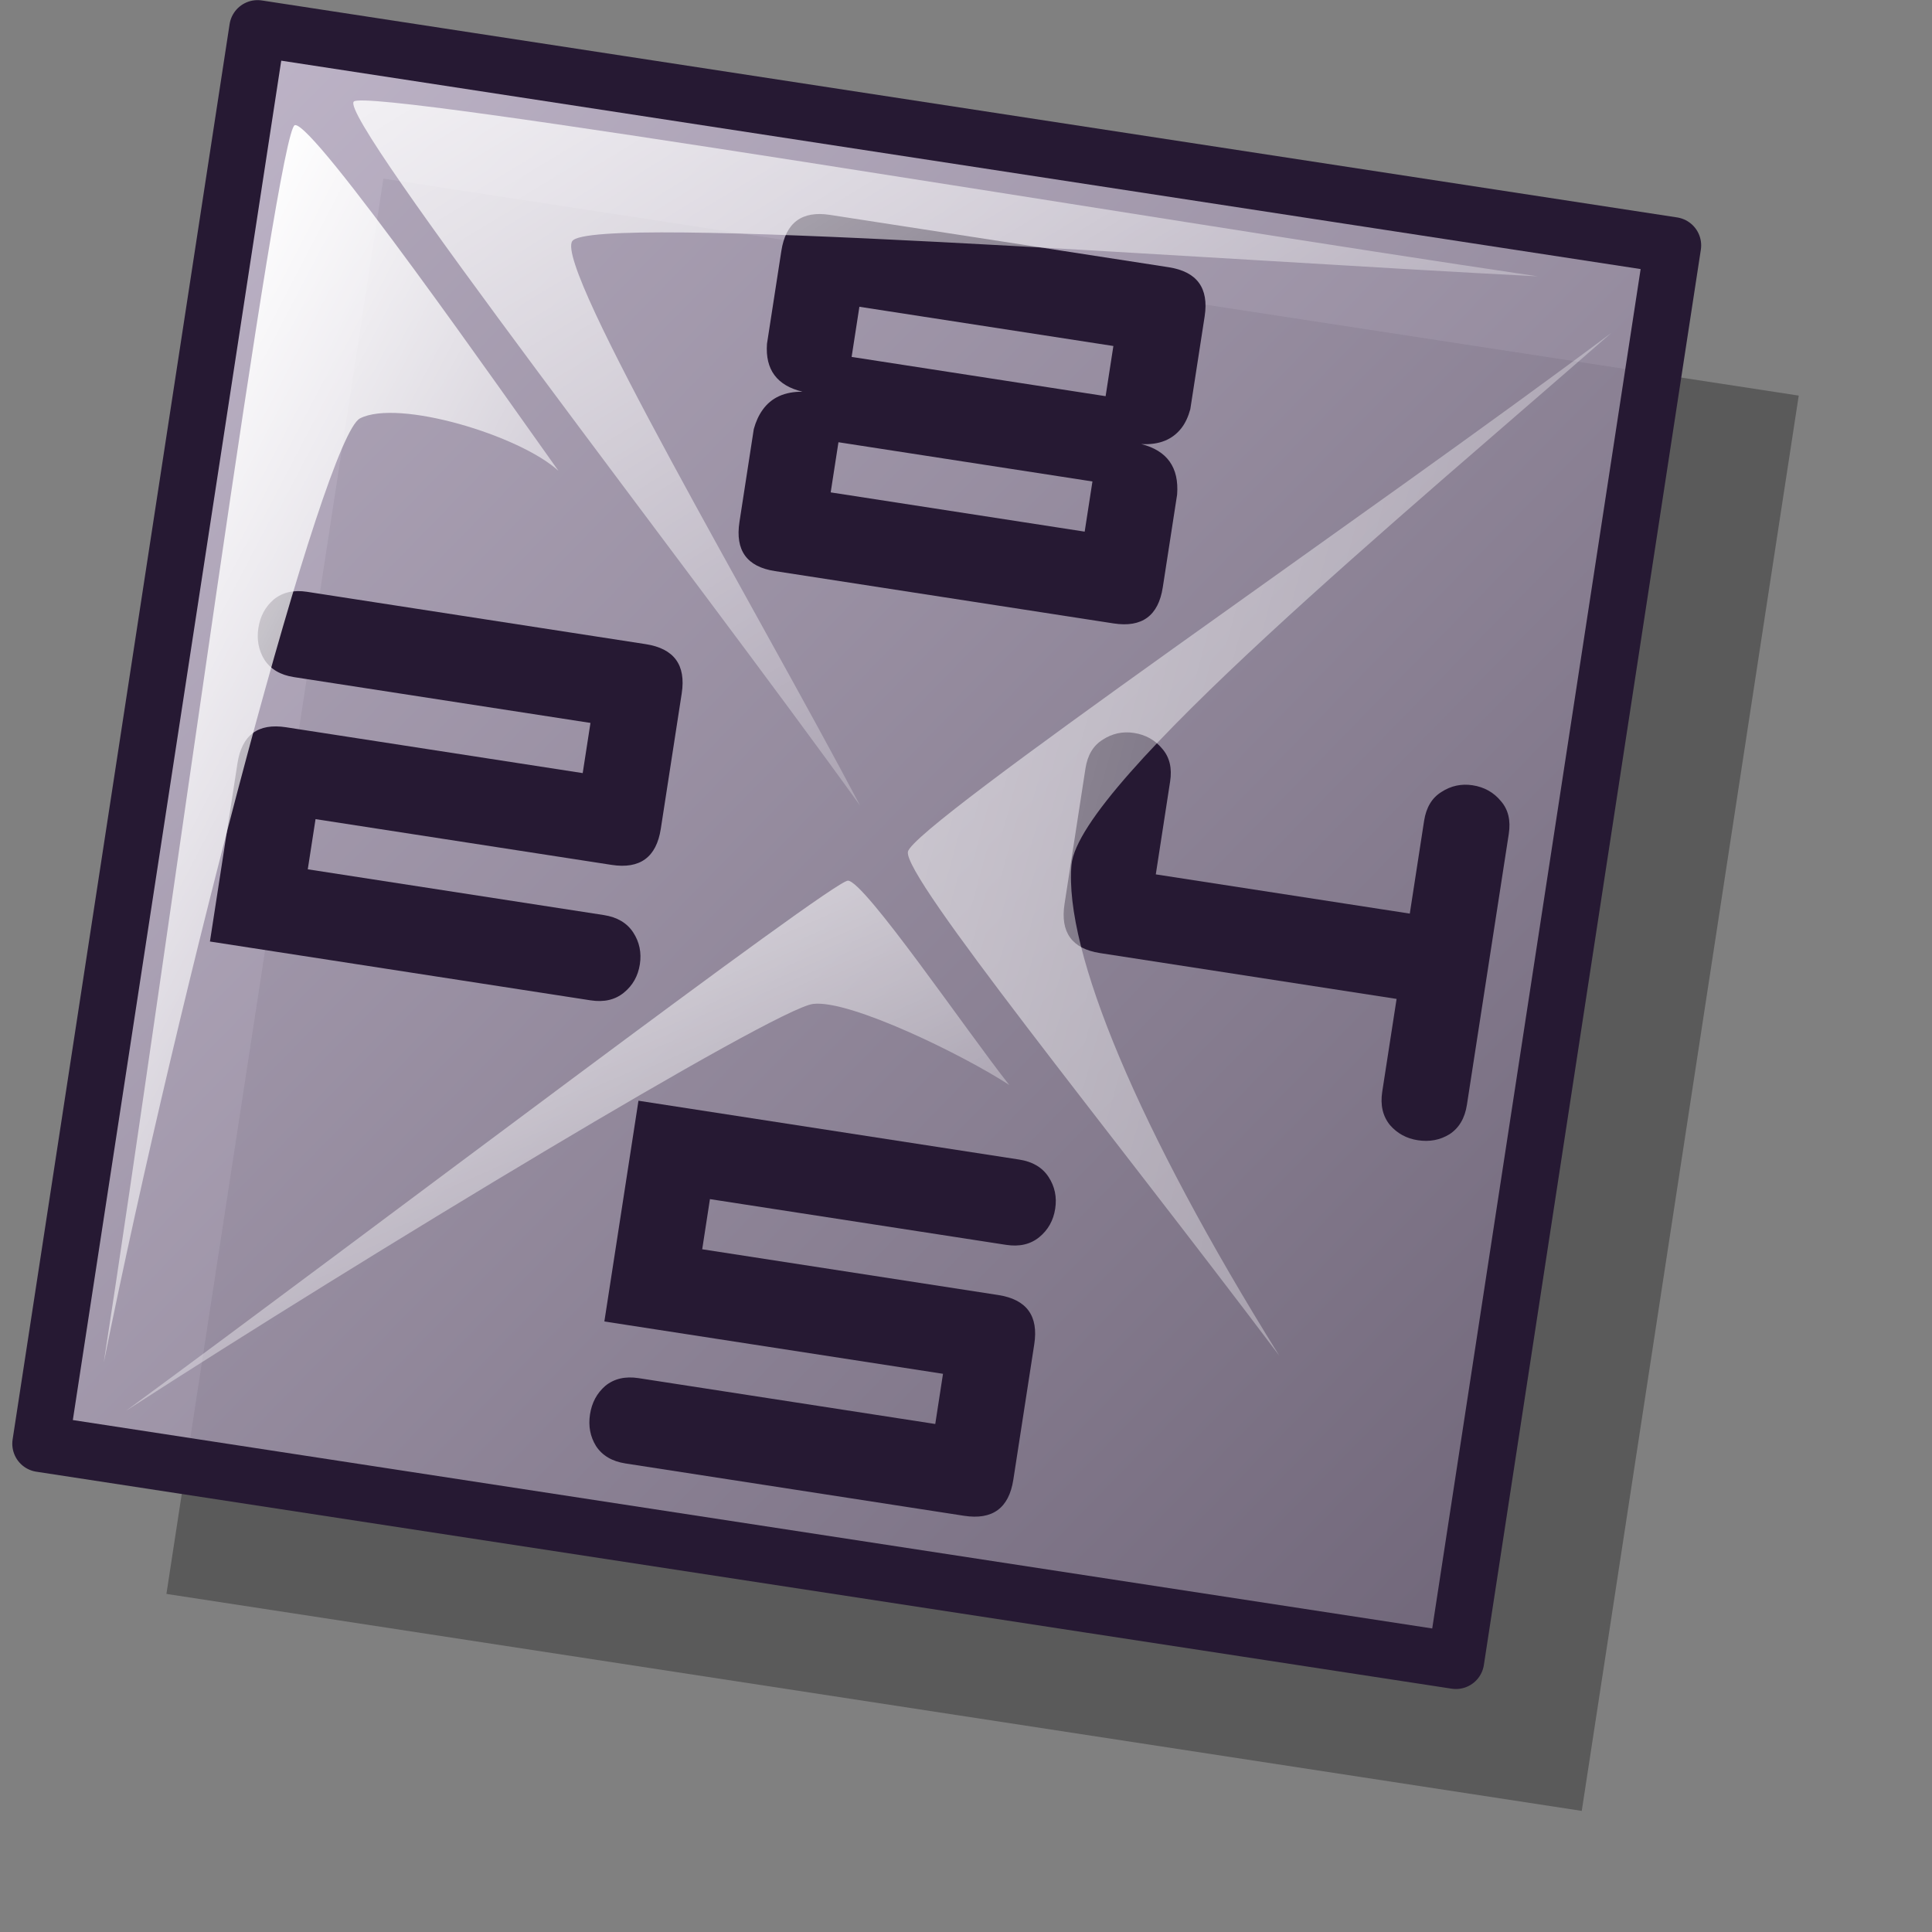 <?xml version="1.0" encoding="UTF-8" standalone="no"?>
<!DOCTYPE svg PUBLIC "-//W3C//DTD SVG 20010904//EN"
"http://www.w3.org/TR/2001/REC-SVG-20010904/DTD/svg10.dtd">
<!-- Created with Inkscape (http://www.inkscape.org/) -->
<svg
   id="svg1"
   sodipodi:version="0.32"
   inkscape:version="0.39"
   width="48pt"
   height="48pt"
   sodipodi:docbase="/home/stefan/new-lila-icons/makzu"
   sodipodi:docname="gnome-gnotravex.svg"
   xmlns="http://www.w3.org/2000/svg"
   xmlns:cc="http://web.resource.org/cc/"
   xmlns:inkscape="http://www.inkscape.org/namespaces/inkscape"
   xmlns:sodipodi="http://sodipodi.sourceforge.net/DTD/sodipodi-0.dtd"
   xmlns:rdf="http://www.w3.org/1999/02/22-rdf-syntax-ns#"
   xmlns:dc="http://purl.org/dc/elements/1.1/"
   xmlns:xlink="http://www.w3.org/1999/xlink">
  <rect width="100%" height="100%" fill="#808080" stroke="none"/>
  <defs
     id="defs3">
    <linearGradient
       id="linearGradient2345">
      <stop
         offset="0"
         style="stop-color:#d9cce6;stop-opacity:1;"
         id="stop2347" />
      <stop
         offset="1"
         style="stop-color:#73667f;stop-opacity:1;"
         id="stop2346" />
    </linearGradient>
    <linearGradient
       id="linearGradient2342">
      <stop
         offset="0"
         style="stop-color:#ffffff;stop-opacity:1;"
         id="stop2344" />
      <stop
         offset="1"
         style="stop-color:#d9cce6;stop-opacity:1;"
         id="stop2343" />
    </linearGradient>
    <linearGradient
       id="linearGradient2339">
      <stop
         offset="0"
         style="stop-color:#ffffff;stop-opacity:1;"
         id="stop2341" />
      <stop
         offset="1"
         style="stop-color:#ffffff;stop-opacity:0;"
         id="stop2340" />
    </linearGradient>
    <linearGradient
       id="linearGradient2336">
      <stop
         offset="0"
         style="stop-color:#ffffff;stop-opacity:1;"
         id="stop2338" />
      <stop
         offset="1"
         style="stop-color:#d9cce6;stop-opacity:1;"
         id="stop2337" />
    </linearGradient>
    <linearGradient
       id="linearGradient2256">
      <stop
         offset="0"
         style="stop-color:#ffffff;stop-opacity:1;"
         id="stop2258" />
      <stop
         offset="1"
         style="stop-color:#d9cce6;stop-opacity:1;"
         id="stop2257" />
    </linearGradient>
    <linearGradient
       id="linearGradient2252">
      <stop
         style="stop-color:#000;stop-opacity:1;"
         offset="0"
         id="stop2253" />
      <stop
         style="stop-color:#fff;stop-opacity:1;"
         offset="1"
         id="stop2254" />
    </linearGradient>
    <linearGradient
       inkscape:collect="always"
       xlink:href="#linearGradient2345"
       id="linearGradient2255"
       x1="-0.016"
       y1="0.008"
       x2="0.977"
       y2="0.977" />
    <defs
       id="defs1551">
      <linearGradient
         id="linearGradient13672"
         x1="0"
         y1="0.5"
         x2="1"
         y2="0.5"
         gradientUnits="objectBoundingBox"
         spreadMethod="pad"
         xlink:href="#linearGradient2345" />
      <linearGradient
         id="linearGradient9265"
         x1="0"
         y1="0.5"
         x2="1"
         y2="0.5"
         gradientUnits="objectBoundingBox"
         spreadMethod="pad"
         xlink:href="#linearGradient2339" />
      <linearGradient
         id="linearGradient9261"
         x1="0"
         y1="0.5"
         x2="1"
         y2="0.5"
         gradientUnits="objectBoundingBox"
         spreadMethod="pad"
         xlink:href="#linearGradient2342" />
      <linearGradient
         id="linearGradient4287">
        <stop
           offset="0"
           style="stop-color:#f50000;stop-opacity:1;"
           id="stop4289" />
        <stop
           offset="1"
           style="stop-color:#a80000;stop-opacity:1;"
           id="stop4288" />
      </linearGradient>
      <linearGradient
         id="linearGradient3585">
        <stop
           offset="0"
           style="stop-color:#d9cce6;stop-opacity:1;"
           id="stop3587" />
        <stop
           offset="1"
           style="stop-color:#73667f;stop-opacity:1;"
           id="stop3586" />
      </linearGradient>
      <linearGradient
         id="linearGradient3582"
         x1="0"
         y1="0.5"
         x2="1"
         y2="0.5"
         gradientUnits="objectBoundingBox"
         spreadMethod="pad"
         xlink:href="#linearGradient2336" />
      <defs
         id="defs9055">
        <linearGradient
           id="linearGradient1029"
           x1="0"
           y1="0.5"
           x2="1"
           y2="0.5"
           gradientUnits="objectBoundingBox"
           spreadMethod="pad"
           xlink:href="#linearGradient13672" />
        <linearGradient
           id="linearGradient866"
           x1="0"
           y1="0.5"
           x2="1"
           y2="0.5"
           gradientUnits="objectBoundingBox"
           spreadMethod="pad"
           xlink:href="#linearGradient9261" />
        <linearGradient
           xlink:href="#linearGradient866"
           id="linearGradient586"
           x1="-0"
           y1="0.016"
           x2="0.991"
           y2="0.984" />
        <linearGradient
           id="linearGradient584">
          <stop
             style="stop-color:#ffffff;stop-opacity:1;"
             offset="0"
             id="stop585" />
          <stop
             style="stop-color:#ffffff;stop-opacity:0;"
             offset="1"
             id="stop586" />
        </linearGradient>
        <linearGradient
           xlink:href="#linearGradient584"
           id="linearGradient587"
           x1="0"
           y1="-0"
           x2="1"
           y2="1" />
        <defs
           id="defs1339">
          <linearGradient
             id="linearGradient1340"
             x1="0"
             y1="0.5"
             x2="1"
             y2="0.5"
             gradientUnits="objectBoundingBox"
             spreadMethod="pad"
             xlink:href="#linearGradient2256" />
          <linearGradient
             id="linearGradient1343"
             x1="0"
             y1="0.5"
             x2="1"
             y2="0.5"
             gradientUnits="objectBoundingBox"
             spreadMethod="pad"
             xlink:href="#linearGradient9265" />
          <linearGradient
             id="linearGradient578"
             x1="0"
             y1="0.5"
             x2="1"
             y2="0.5"
             gradientUnits="objectBoundingBox"
             spreadMethod="pad"
             xlink:href="#linearGradient1029" />
          <linearGradient
             xlink:href="#linearGradient584"
             id="linearGradient581"
             x1="0.011"
             y1="0.01"
             x2="0.687"
             y2="0.727" />
          <linearGradient
             xlink:href="#linearGradient584"
             id="linearGradient1350"
             x1="0.011"
             y1="0.01"
             x2="1.015"
             y2="0.969" />
          <linearGradient
             xlink:href="#linearGradient584"
             id="linearGradient860"
             x1="0.011"
             y1="0.01"
             x2="0.833"
             y2="0.719" />
          <linearGradient
             xlink:href="#linearGradient578"
             id="linearGradient861"
             x1="0"
             y1="0.023"
             x2="0.986"
             y2="0.977" />
          <linearGradient
             xlink:href="#linearGradient578"
             id="linearGradient862"
             x1="-0"
             y1="0.008"
             x2="1"
             y2="0.992" />
          <linearGradient
             xlink:href="#linearGradient578"
             id="linearGradient869"
             x1="-0.007"
             y1="0.008"
             x2="0.979"
             y2="1" />
        </defs>
        <sodipodi:namedview
           id="namedview1355"
           pagecolor="#ffffff"
           bordercolor="#666666"
           borderopacity="1.0"
           inkscape:pageopacity="0.0"
           inkscape:pageshadow="2"
           inkscape:zoom="15.958944"
           inkscape:cx="12.882328"
           inkscape:cy="12.067810"
           inkscape:window-width="640"
           inkscape:window-height="525"
           inkscape:window-x="204"
           inkscape:window-y="142" />
      </defs>
      <sodipodi:namedview
         id="namedview9083"
         pagecolor="#ffffff"
         bordercolor="#666666"
         borderopacity="1.0"
         inkscape:pageopacity="0.0"
         inkscape:pageshadow="2"
         inkscape:zoom="10.041667"
         inkscape:cx="24.000000"
         inkscape:cy="24.000000"
         inkscape:window-width="876"
         inkscape:window-height="648"
         inkscape:window-x="113"
         inkscape:window-y="73" />
    </defs>
    <sodipodi:namedview
       id="namedview1610"
       pagecolor="#ffffff"
       bordercolor="#666666"
       borderopacity="1.0"
       inkscape:pageopacity="0.0"
       inkscape:pageshadow="2"
       inkscape:zoom="10.208333"
       inkscape:cx="24.000000"
       inkscape:cy="24.000000"
       inkscape:window-width="754"
       inkscape:window-height="656"
       inkscape:window-x="354"
       inkscape:window-y="100" />
    <linearGradient
       inkscape:collect="always"
       xlink:href="#linearGradient2339"
       id="linearGradient3605"
       x1="0.282"
       y1="0.009"
       x2="0.993"
       y2="0.991" />
    <linearGradient
       inkscape:collect="always"
       xlink:href="#linearGradient2339"
       id="linearGradient4849"
       x1="-0.727"
       y1="0.016"
       x2="1.782"
       y2="0.992" />
    <linearGradient
       inkscape:collect="always"
       xlink:href="#linearGradient2339"
       id="linearGradient7956"
       x1="0.344"
       y1="0.023"
       x2="1.047"
       y2="1.016" />
    <linearGradient
       inkscape:collect="always"
       xlink:href="#linearGradient2339"
       id="linearGradient9200"
       x1="-0.201"
       y1="-0.227"
       x2="1"
       y2="0.953" />
  </defs>
  <sodipodi:namedview
     id="base"
     pagecolor="#ffffff"
     bordercolor="#666666"
     borderopacity="1.0"
     inkscape:pageopacity="0.0"
     inkscape:pageshadow="2"
     inkscape:zoom="11.770833"
     inkscape:cx="23.999999"
     inkscape:cy="24.721176"
     inkscape:window-width="919"
     inkscape:window-height="731"
     inkscape:window-x="165"
     inkscape:window-y="56" />
  <path
     style="opacity:0.3;fill:#000000;fill-opacity:1;fill-rule:evenodd;stroke:none;stroke-width:1.875;stroke-linecap:butt;stroke-linejoin:round;stroke-miterlimit:4;stroke-opacity:1;"
     d="M 12.983,6.024 L 5.831,52.674 L 52.482,59.826 L 59.634,13.176 L 12.983,6.024 z "
     id="path9240"
     transform="matrix(1.005,0,0,1.005,-0.347,-0.137)" />
  <path
     style="fill:url(#linearGradient2255);fill-opacity:0.75;fill-rule:evenodd;stroke:#261933;stroke-width:1.865;stroke-linecap:butt;stroke-linejoin:round;stroke-miterlimit:4;stroke-opacity:1;stroke-dasharray:none;"
     d="M 8.835,1.073 L 1.683,47.724 L 48.334,54.876 L 55.486,8.225 L 8.835,1.073 z "
     id="rect1549"
     transform="matrix(1.005,0,0,1.005,-0.347,-0.137)" />
  <path
     style="font-size:12;font-style:normal;font-variant:normal;font-weight:normal;font-stretch:normal;fill:#261933;fill-opacity:1;stroke:none;stroke-width:1pt;stroke-linecap:butt;stroke-linejoin:miter;stroke-opacity:1;font-family:Radio Stars;text-anchor:middle;writing-mode:lr;"
     d="M 38.672,19.497 C 38.527,20.434 37.986,20.83 37.049,20.685 L 25.886,18.96 C 24.963,18.818 24.574,18.278 24.719,17.341 L 25.191,14.281 C 25.257,14.038 25.353,13.827 25.48,13.649 C 25.768,13.242 26.208,13.042 26.8,13.048 C 25.956,12.847 25.565,12.321 25.626,11.47 L 26.099,8.411 C 26.243,7.474 26.777,7.076 27.701,7.219 L 38.863,8.944 C 39.8,9.089 40.197,9.63 40.052,10.567 L 39.579,13.626 C 39.513,13.87 39.418,14.074 39.294,14.238 C 38.994,14.629 38.55,14.808 37.962,14.773 C 38.818,14.99 39.212,15.545 39.145,16.438 L 38.672,19.497 M 36.788,13.195 L 37.044,11.541 L 28.672,10.248 L 28.416,11.901 L 36.788,13.195 M 36.098,17.66 L 36.354,16.006 L 27.982,14.713 L 27.726,16.366 L 36.098,17.66"
     id="text2971"
     transform="matrix(1.005,0,0,1.005,-0.347,-0.137)" />
  <path
     style="font-size:12;font-style:normal;font-variant:normal;font-weight:normal;font-stretch:normal;fill:#261933;fill-opacity:1;stroke:none;stroke-width:1pt;stroke-linecap:butt;stroke-linejoin:miter;stroke-opacity:1;font-family:Radio Stars;text-anchor:middle;writing-mode:lr;"
     d="M 33.746,48.91 C 33.601,49.847 33.06,50.243 32.123,50.099 L 20.961,48.374 C 20.52,48.305 20.196,48.114 19.991,47.8 C 19.799,47.489 19.733,47.14 19.793,46.754 C 19.853,46.368 20.021,46.055 20.298,45.816 C 20.588,45.579 20.954,45.494 21.395,45.562 L 31.173,47.073 L 31.428,45.419 L 20.266,43.694 L 21.39,36.418 L 33.938,38.357 C 34.379,38.425 34.702,38.616 34.907,38.93 C 35.113,39.244 35.186,39.594 35.126,39.98 C 35.066,40.366 34.891,40.677 34.601,40.915 C 34.31,41.152 33.944,41.237 33.503,41.168 L 23.746,39.661 L 23.491,41.314 L 33.248,42.822 C 34.185,42.967 34.581,43.508 34.436,44.445 L 33.746,48.91"
     id="text9206"
     transform="matrix(1.005,0,0,1.005,-0.347,-0.137)" />
  <path
     style="fill:url(#linearGradient3605);fill-opacity:0.75;fill-rule:evenodd;stroke:none;stroke-width:1pt;stroke-linecap:butt;stroke-linejoin:miter;stroke-opacity:1;"
     d="M 4.497,46.639 C 12.43,40.814 27.803,29.143 28.296,29.164 C 28.848,29.187 32.229,34.153 33.612,35.899 C 32.115,34.92 28.364,33.081 27.148,33.227 C 25.882,33.38 12.315,41.58 4.497,46.639 z "
     id="path2983"
     sodipodi:nodetypes="ccczc"
     transform="matrix(1.005,0,0,1.005,-0.347,-0.137)" />
  <path
     style="font-size:12;font-style:normal;font-variant:normal;font-weight:normal;font-stretch:normal;fill:#261933;fill-opacity:1;stroke:none;stroke-width:1pt;stroke-linecap:butt;stroke-linejoin:miter;stroke-opacity:1;font-family:Radio Stars;text-anchor:middle;writing-mode:lr;"
     d="M 48.697,36.552 C 48.629,36.993 48.438,37.317 48.124,37.522 C 47.812,37.714 47.463,37.78 47.077,37.72 C 46.705,37.663 46.399,37.495 46.16,37.219 C 45.923,36.928 45.838,36.562 45.906,36.121 L 46.379,33.062 L 36.602,31.551 C 35.678,31.408 35.289,30.868 35.434,29.931 L 36.124,25.466 C 36.192,25.025 36.382,24.709 36.694,24.517 C 37.008,24.312 37.351,24.238 37.723,24.295 C 38.109,24.355 38.42,24.53 38.658,24.82 C 38.897,25.097 38.983,25.456 38.914,25.897 L 38.442,28.957 L 46.814,30.25 L 47.286,27.191 C 47.355,26.75 47.545,26.434 47.856,26.242 C 48.17,26.037 48.513,25.963 48.885,26.02 C 49.271,26.08 49.583,26.255 49.82,26.545 C 50.06,26.822 50.145,27.181 50.077,27.622 L 48.697,36.552"
     id="text9209"
     transform="matrix(1.005,0,0,1.005,-0.347,-0.137)" />
  <path
     style="fill:url(#linearGradient4849);fill-opacity:0.75;fill-rule:evenodd;stroke:none;stroke-width:1pt;stroke-linecap:butt;stroke-linejoin:miter;stroke-opacity:1;"
     d="M 42.513,44.822 C 36.828,37.274 30.108,29.036 30.272,28.21 C 30.446,27.328 45.678,16.941 53.464,11.104 C 46.706,17.023 35.908,25.949 35.664,28.64 C 35.409,31.465 37.856,37.356 42.513,44.822 z "
     id="path4227"
     sodipodi:nodetypes="ccccc"
     transform="matrix(1.005,0,0,1.005,-0.347,-0.137)" />
  <path
     style="font-size:12;font-style:normal;font-variant:normal;font-weight:normal;font-stretch:normal;fill:#261933;fill-opacity:1;stroke:none;stroke-width:1pt;stroke-linecap:butt;stroke-linejoin:miter;stroke-opacity:1;font-family:Radio Stars;text-anchor:middle;writing-mode:lr;"
     d="M 22.126,27.456 C 21.981,28.393 21.44,28.789 20.503,28.644 L 10.746,27.136 L 10.49,28.79 L 20.247,30.298 C 20.688,30.366 21.011,30.557 21.217,30.871 C 21.422,31.185 21.495,31.535 21.436,31.921 C 21.376,32.307 21.201,32.618 20.91,32.855 C 20.619,33.093 20.254,33.177 19.813,33.109 L 7.265,31.17 L 8.172,25.299 C 8.317,24.362 8.851,23.965 9.775,24.108 L 19.552,25.619 L 19.808,23.965 L 10.03,22.454 C 9.589,22.386 9.266,22.195 9.06,21.881 C 8.869,21.569 8.803,21.22 8.862,20.834 C 8.922,20.449 9.09,20.136 9.367,19.897 C 9.658,19.659 10.024,19.575 10.465,19.643 L 21.627,21.368 C 22.564,21.513 22.96,22.054 22.816,22.991 L 22.126,27.456"
     id="text9203"
     transform="matrix(1.005,0,0,1.005,-0.347,-0.137)" />
  <path
     style="fill:url(#linearGradient7956);fill-opacity:1;fill-rule:evenodd;stroke:none;stroke-width:1pt;stroke-linecap:butt;stroke-linejoin:miter;stroke-opacity:1;"
     d="M 3.764,45.057 C 5.864,31.458 9.494,4.388 10.064,4.261 C 10.665,4.127 17.073,13.304 18.753,15.656 C 17.475,14.486 13.477,13.28 12.213,13.926 C 11.029,14.53 6.266,32.64 3.764,45.057 z "
     id="path5471"
     sodipodi:nodetypes="ccczc"
     transform="matrix(1.005,0,0,1.005,-0.347,-0.137)" />
  <path
     style="fill:url(#linearGradient9200);fill-opacity:1;fill-rule:evenodd;stroke:none;stroke-width:1pt;stroke-linecap:butt;stroke-linejoin:miter;stroke-opacity:1;"
     d="M 28.694,26.688 C 23.132,18.953 11.474,3.993 12.008,3.483 C 12.498,3.015 38.024,7.325 51.032,9.245 C 40.232,8.695 19.821,7.162 19.207,8.085 C 18.62,8.967 25.34,20.323 28.694,26.688 z "
     id="path7957"
     sodipodi:nodetypes="ccccc"
     transform="matrix(1.005,0,0,1.005,-0.347,-0.137)" />
</svg>
